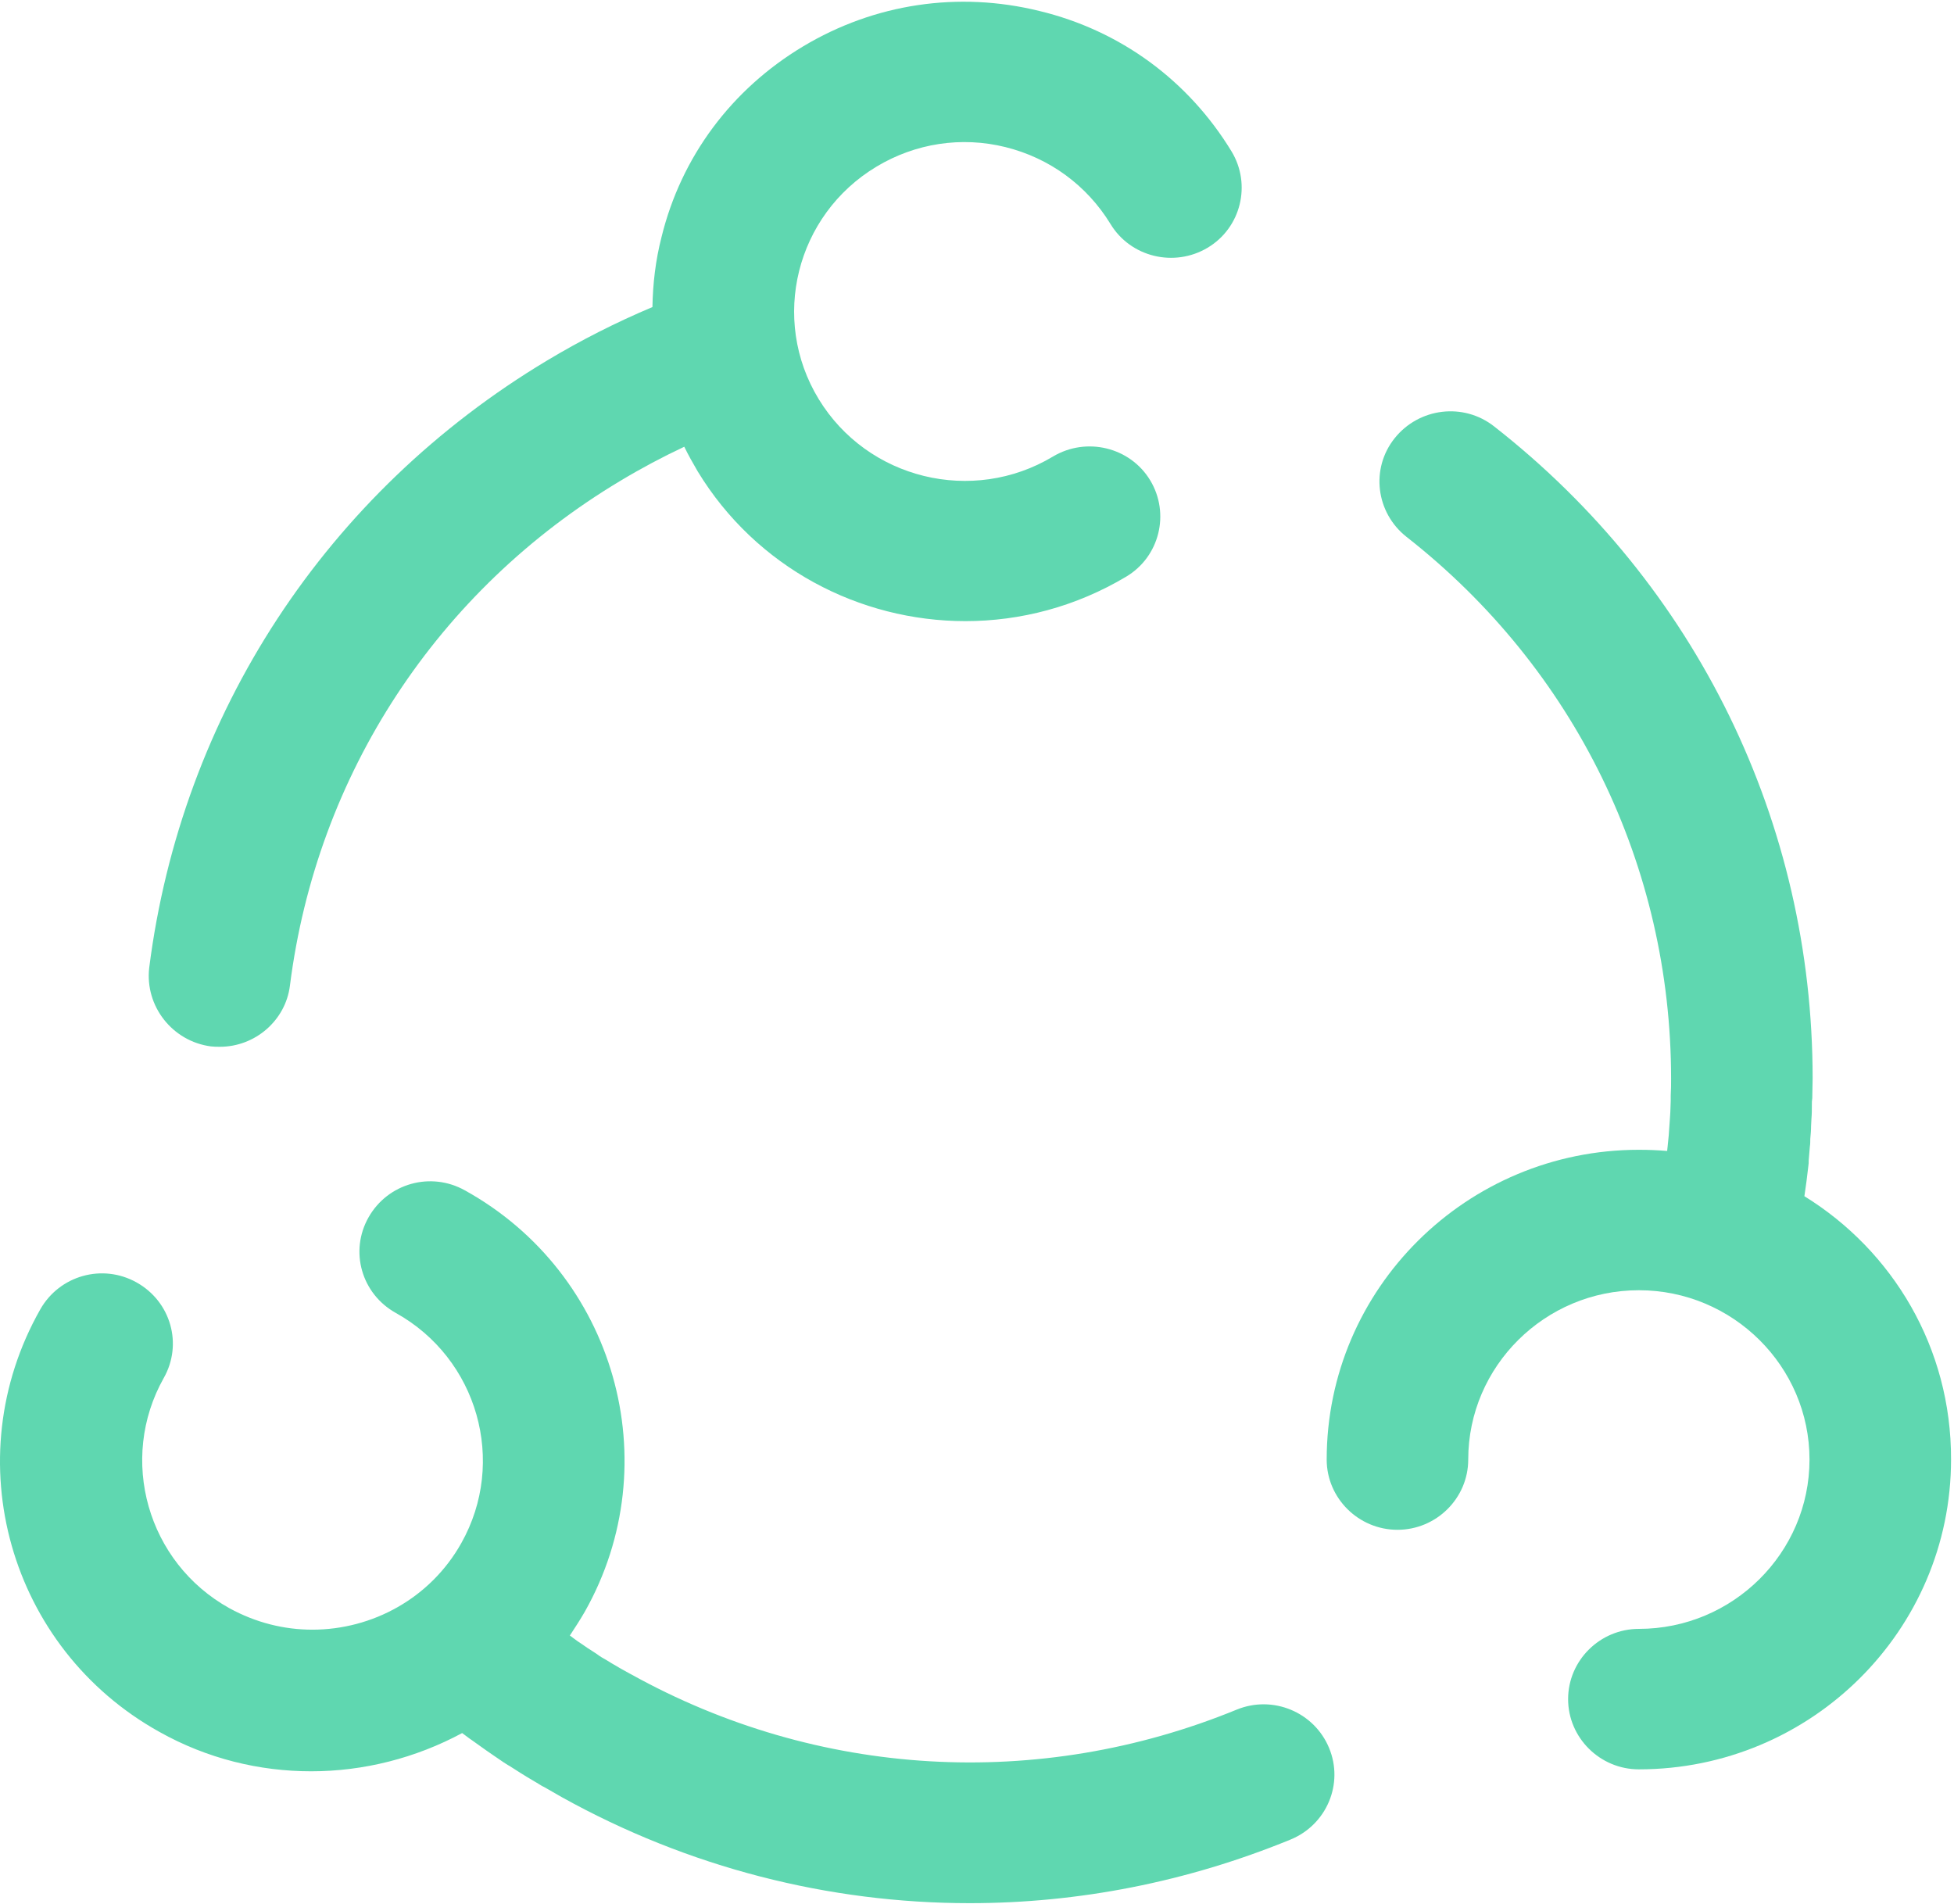 <?xml version="1.0" encoding="UTF-8"?>
<svg width="78px" height="76px" viewBox="0 0 78 76" version="1.1" xmlns="http://www.w3.org/2000/svg" xmlns:xlink="http://www.w3.org/1999/xlink">
    <!-- Generator: Sketch 40.1 (33804) - http://www.bohemiancoding.com/sketch -->
    <title>Layer_1</title>
    <desc>Created with Sketch.</desc>
    <defs></defs>
    <g id="Yupi" stroke="none" stroke-width="1" fill="none" fill-rule="evenodd">
        <g id="1Landing" transform="translate(-305, -519)" fill="#5FD7B0">
            <g id="Group-4" transform="translate(155, 472)">
                <g id="Group-5" transform="translate(46, 47)">
                    <g id="Layer_1" transform="translate(104, 0)">
                        <path d="M72.028,47.75 C72.091,47.345 72.138,46.956 72.185,46.551 C72.2,46.473 72.2,46.395 72.2,46.317 C72.216,46.13 72.232,45.944 72.247,45.757 C72.263,45.663 72.263,45.57 72.263,45.461 C72.279,45.289 72.295,45.118 72.295,44.947 C72.295,44.853 72.31,44.744 72.31,44.651 C72.326,44.464 72.326,44.293 72.326,44.106 C72.326,44.012 72.326,43.935 72.342,43.841 C72.342,43.576 72.357,43.312 72.357,43.047 C72.357,32.846 67.728,23.346 59.645,17.023 C58.421,16.057 56.647,16.276 55.674,17.49 C54.701,18.705 54.921,20.465 56.145,21.43 C62.862,26.694 66.707,34.575 66.707,43.062 C66.707,43.28 66.707,43.498 66.692,43.732 L66.692,43.95 C66.692,44.106 66.676,44.246 66.676,44.402 C66.676,44.48 66.66,44.573 66.66,44.651 C66.645,44.791 66.645,44.931 66.629,45.087 C66.629,45.165 66.613,45.243 66.613,45.321 C66.598,45.476 66.582,45.632 66.566,45.788 C66.566,45.835 66.55,45.881 66.55,45.944 C66.174,45.912 65.813,45.897 65.42,45.897 C58.546,45.897 52.959,51.441 52.959,58.262 C52.959,59.804 54.231,61.066 55.784,61.066 C57.338,61.066 58.609,59.804 58.609,58.262 C58.609,54.54 61.67,51.503 65.42,51.503 C69.171,51.503 72.232,54.54 72.232,58.262 C72.232,61.985 69.171,65.021 65.42,65.021 C63.867,65.021 62.596,66.283 62.596,67.825 C62.596,69.367 63.867,70.628 65.42,70.628 C72.295,70.628 77.882,65.084 77.882,58.262 C77.897,53.808 75.559,49.93 72.028,47.75 L72.028,47.75 Z" id="Shape"></path>
                        <path d="M49.161,6.044 C47.435,3.209 44.72,1.216 41.487,0.437 C38.254,-0.357 34.911,0.141 32.055,1.854 C29.198,3.567 27.19,6.262 26.405,9.47 C26.169,10.389 26.06,11.323 26.044,12.257 C24.6,12.865 23.188,13.581 21.838,14.391 C13.033,19.671 7.242,28.501 5.955,38.639 C5.783,40.166 6.881,41.567 8.419,41.77 C8.545,41.785 8.655,41.785 8.78,41.785 C10.177,41.785 11.401,40.742 11.574,39.34 C12.641,30.915 17.459,23.564 24.773,19.188 C25.604,18.689 26.452,18.238 27.315,17.833 C27.472,18.16 27.66,18.487 27.849,18.814 C30.187,22.661 34.315,24.794 38.536,24.794 C40.734,24.794 42.946,24.218 44.955,23.019 C46.289,22.225 46.713,20.496 45.913,19.172 C45.112,17.848 43.37,17.428 42.036,18.222 C38.819,20.153 34.629,19.126 32.682,15.933 C30.736,12.74 31.772,8.582 34.99,6.651 C36.543,5.717 38.379,5.436 40.137,5.872 C41.895,6.308 43.386,7.398 44.328,8.94 C45.128,10.264 46.87,10.685 48.204,9.89 C49.538,9.096 49.962,7.367 49.161,6.044 L49.161,6.044 Z" id="Shape"></path>
                        <path d="M53.053,69.771 C52.457,68.339 50.809,67.653 49.365,68.245 C41.456,71.485 32.635,70.971 25.181,66.828 C25.165,66.828 25.165,66.812 25.149,66.812 C24.961,66.703 24.773,66.61 24.6,66.501 C24.537,66.47 24.474,66.423 24.412,66.392 C24.286,66.314 24.161,66.236 24.019,66.158 C23.941,66.112 23.878,66.065 23.815,66.018 C23.69,65.94 23.58,65.862 23.454,65.785 C23.392,65.738 23.313,65.691 23.25,65.644 C23.125,65.567 22.999,65.473 22.874,65.38 C22.827,65.348 22.795,65.317 22.748,65.286 C22.952,64.975 23.156,64.663 23.344,64.336 C26.703,58.387 24.553,50.834 18.558,47.517 C17.192,46.753 15.482,47.236 14.713,48.591 C13.944,49.946 14.43,51.644 15.796,52.407 C19.076,54.229 20.237,58.356 18.416,61.595 C17.177,63.807 14.854,65.053 12.468,65.053 C11.338,65.053 10.208,64.772 9.157,64.196 C5.877,62.374 4.715,58.247 6.536,55.007 C7.305,53.653 6.818,51.955 5.453,51.192 C4.088,50.429 2.377,50.912 1.608,52.267 C-1.782,58.247 0.368,65.8 6.363,69.133 C8.278,70.207 10.365,70.706 12.421,70.706 C14.524,70.706 16.596,70.176 18.448,69.18 C18.558,69.257 18.652,69.335 18.762,69.413 C18.777,69.429 18.793,69.429 18.809,69.444 C19.013,69.585 19.217,69.74 19.421,69.88 C19.484,69.927 19.562,69.974 19.625,70.021 C19.782,70.13 19.923,70.223 20.08,70.332 C20.159,70.379 20.237,70.441 20.331,70.488 C20.472,70.581 20.629,70.675 20.771,70.768 C20.849,70.815 20.943,70.877 21.022,70.924 C21.179,71.017 21.336,71.111 21.493,71.204 C21.571,71.251 21.634,71.298 21.712,71.329 C21.948,71.469 22.183,71.594 22.418,71.734 C27.488,74.553 33.091,75.97 38.709,75.97 C43.041,75.97 47.372,75.129 51.515,73.431 C52.959,72.839 53.65,71.204 53.053,69.771 L53.053,69.771 Z" id="Shape"></path>
                    </g>
                </g>
            </g>
        </g>
    </g>
</svg>